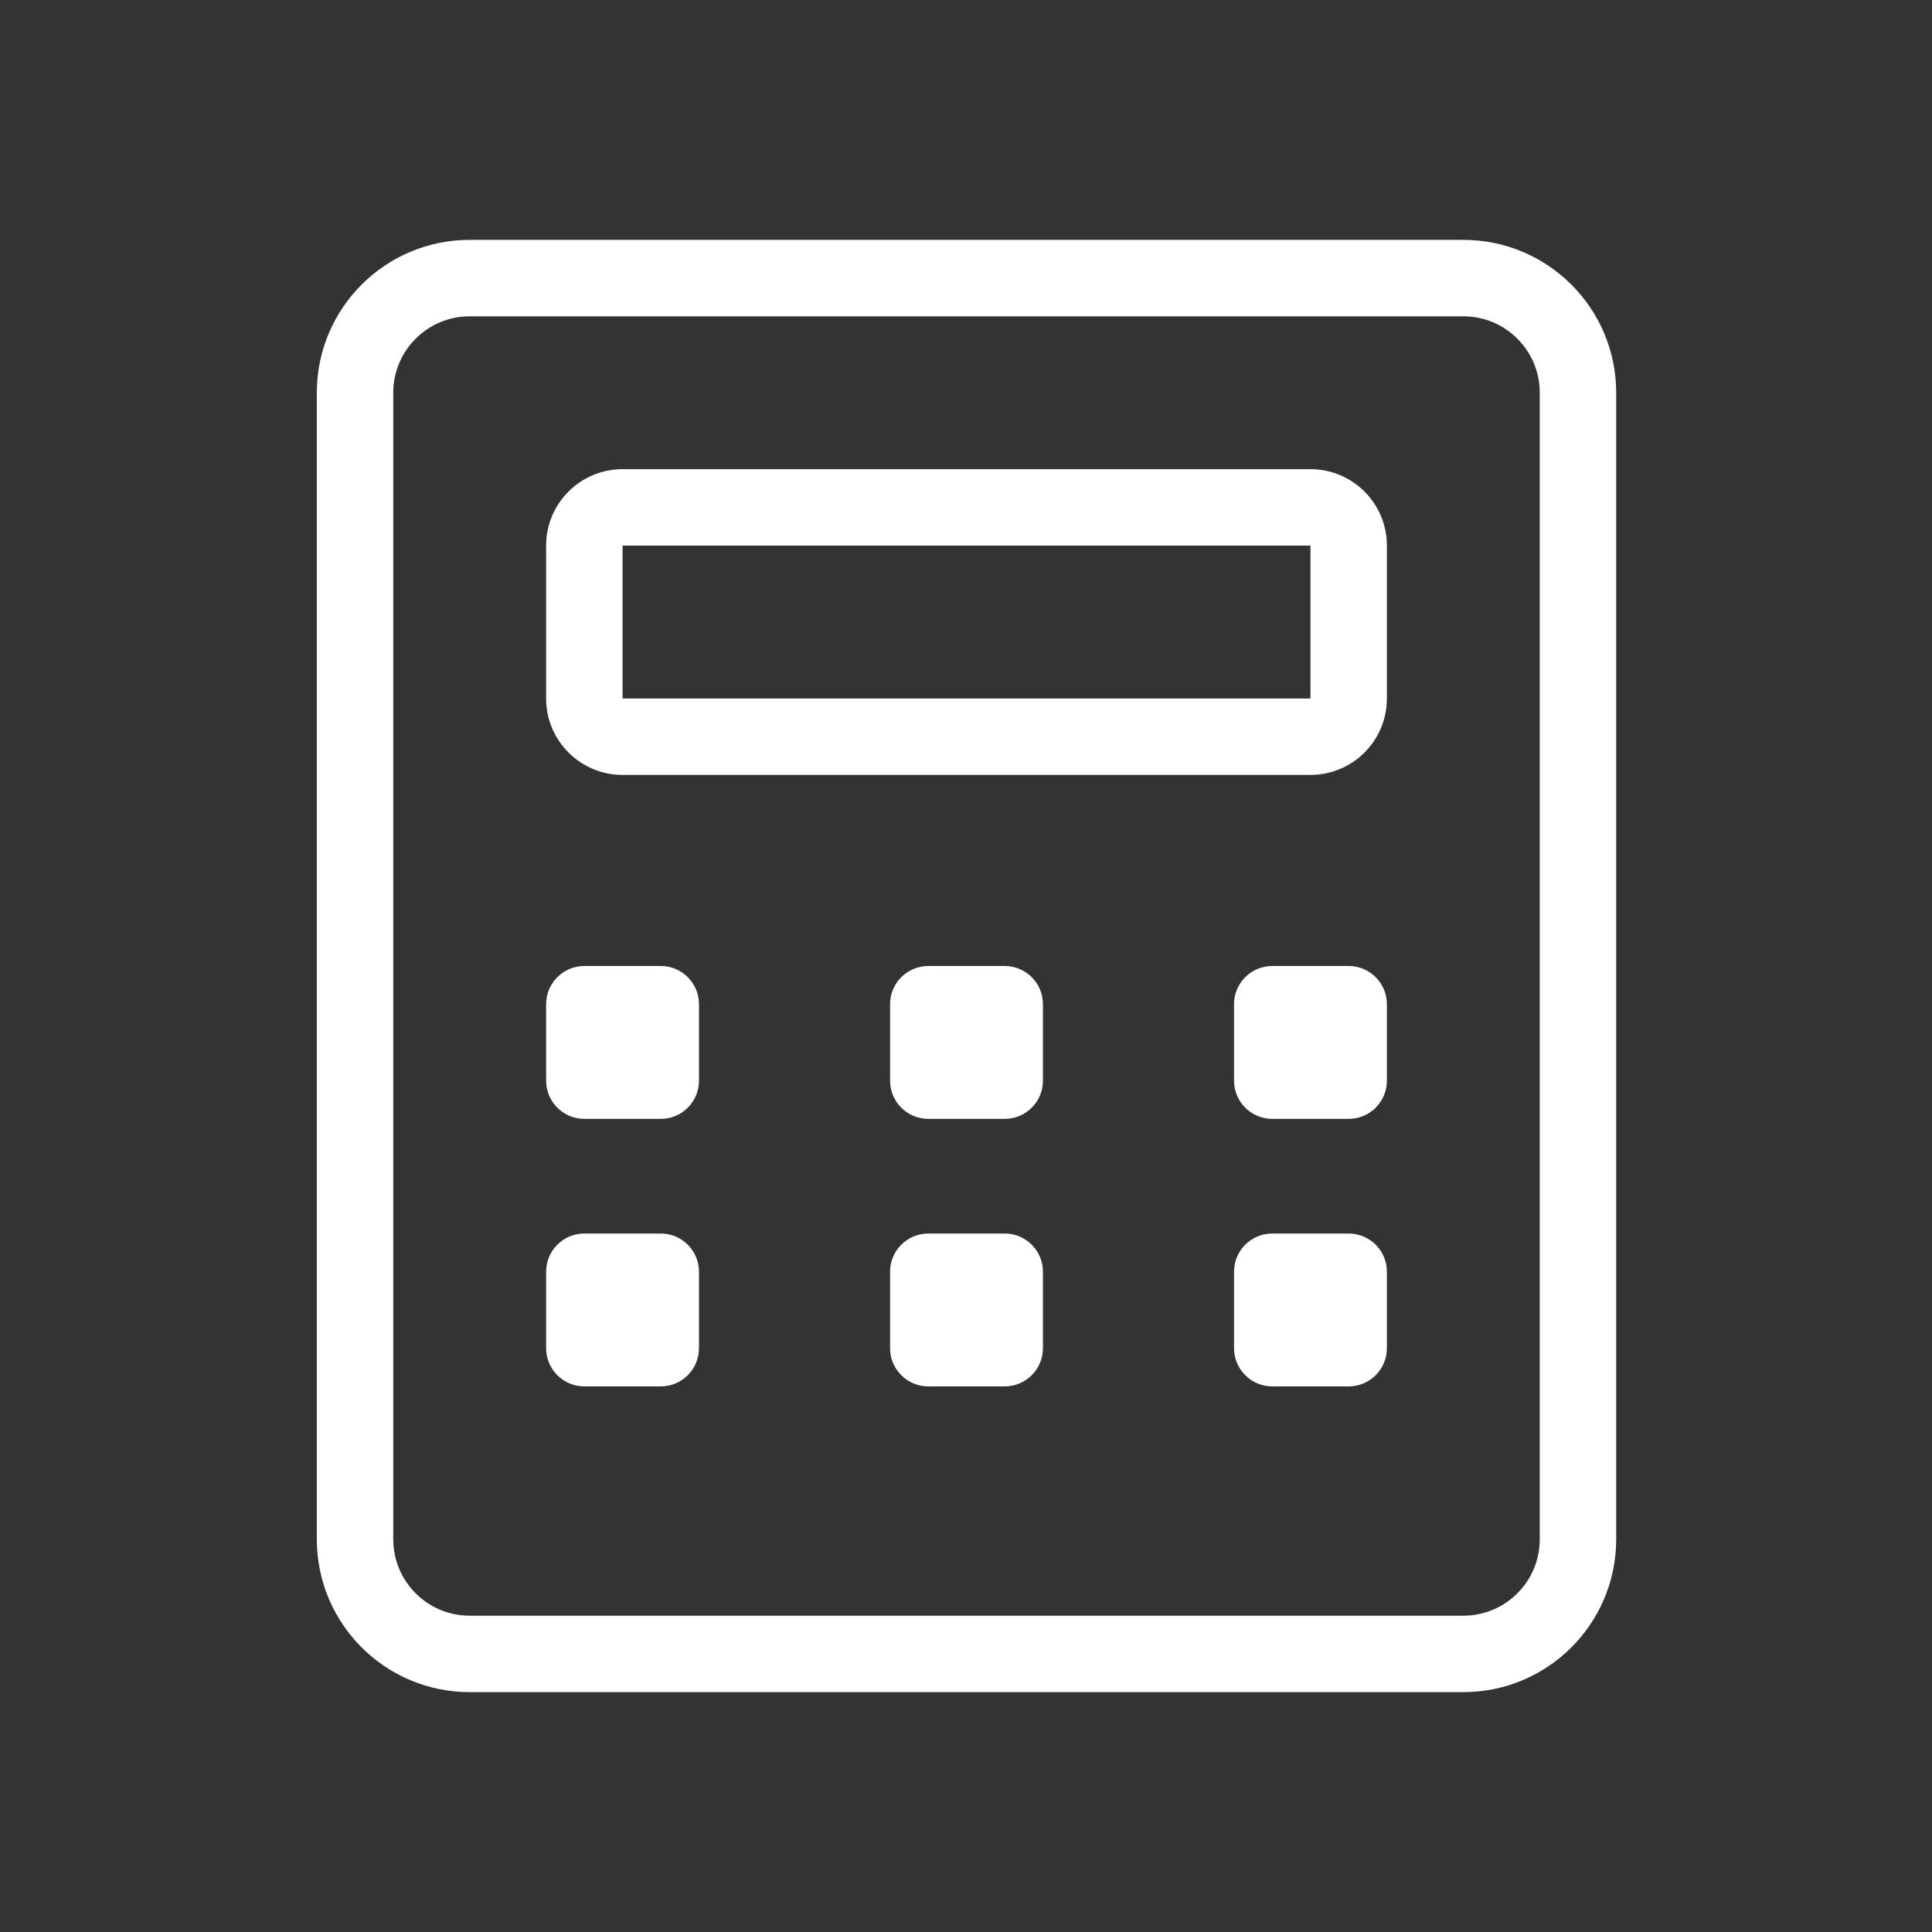 <?xml version="1.0" standalone="no"?><!DOCTYPE svg PUBLIC "-//W3C//DTD SVG 1.1//EN" "http://www.w3.org/Graphics/SVG/1.1/DTD/svg11.dtd"><svg t="1524555634528" class="icon" style="" viewBox="0 0 1024 1024" version="1.1" xmlns="http://www.w3.org/2000/svg" p-id="1879" xmlns:xlink="http://www.w3.org/1999/xlink" width="200" height="200"><rect x="0" y="0" width="1024" height="1024" fill="#333333" stroke="none"/><defs><style type="text/css"></style></defs><path d="M532.524 653.791h-40.512c-11.187 0-20.256 9.071-20.256 20.256v40.514c0 11.185 9.069 20.256 20.256 20.256h40.512c11.187 0 20.256-9.071 20.256-20.256V674.047c0.001-11.186-9.068-20.257-20.256-20.257z m0-141.791h-40.512c-11.187 0-20.256 9.071-20.256 20.256v40.512c0 11.187 9.069 20.258 20.256 20.258h40.512c11.187 0 20.256-9.071 20.256-20.258v-40.512c0.001-11.185-9.068-20.256-20.256-20.256z m-182.303 0h-40.512c-11.187 0-20.256 9.071-20.256 20.256v40.512c0 11.187 9.069 20.258 20.256 20.258h40.512c11.185 0 20.256-9.071 20.256-20.258v-40.512c0-11.185-9.071-20.256-20.256-20.256z m425.373-384.862H248.941c-44.749 0-81.023 36.276-81.023 81.025v607.675c0 44.749 36.274 81.023 81.023 81.023h526.653c44.747 0 81.023-36.274 81.023-81.023V208.164c0.001-44.75-36.275-81.026-81.023-81.026z m40.512 688.702c0 22.375-18.137 40.512-40.512 40.512H248.941c-22.375 0-40.512-18.137-40.512-40.512v-607.676c0-22.375 18.137-40.512 40.512-40.512h526.653c22.375 0 40.512 18.137 40.512 40.512v607.676zM350.221 653.791h-40.512c-11.187 0-20.256 9.071-20.256 20.256v40.514c0 11.185 9.069 20.256 20.256 20.256h40.512c11.185 0 20.256-9.071 20.256-20.256V674.047c0-11.186-9.071-20.257-20.256-20.257z m364.606-141.791h-40.512c-11.187 0-20.256 9.071-20.256 20.256v40.512c0 11.187 9.069 20.258 20.256 20.258h40.512c11.187 0 20.256-9.071 20.256-20.258v-40.512c0.001-11.185-9.068-20.256-20.256-20.256z m-20.256-263.327h-364.606c-22.375 0-40.512 18.139-40.512 40.512v81.025c0 22.375 18.137 40.51 40.512 40.51h364.606c22.373 0 40.512-18.135 40.512-40.51v-81.025c0-22.373-18.139-40.512-40.512-40.512z m0 121.537h-364.606v-81.023h364.606v81.023z m20.256 283.58h-40.512c-11.187 0-20.256 9.071-20.256 20.256v40.514c0 11.185 9.069 20.256 20.256 20.256h40.512c11.187 0 20.256-9.071 20.256-20.256V674.047c0.001-11.186-9.068-20.257-20.256-20.257z" p-id="1880" fill="#fff"></path></svg>